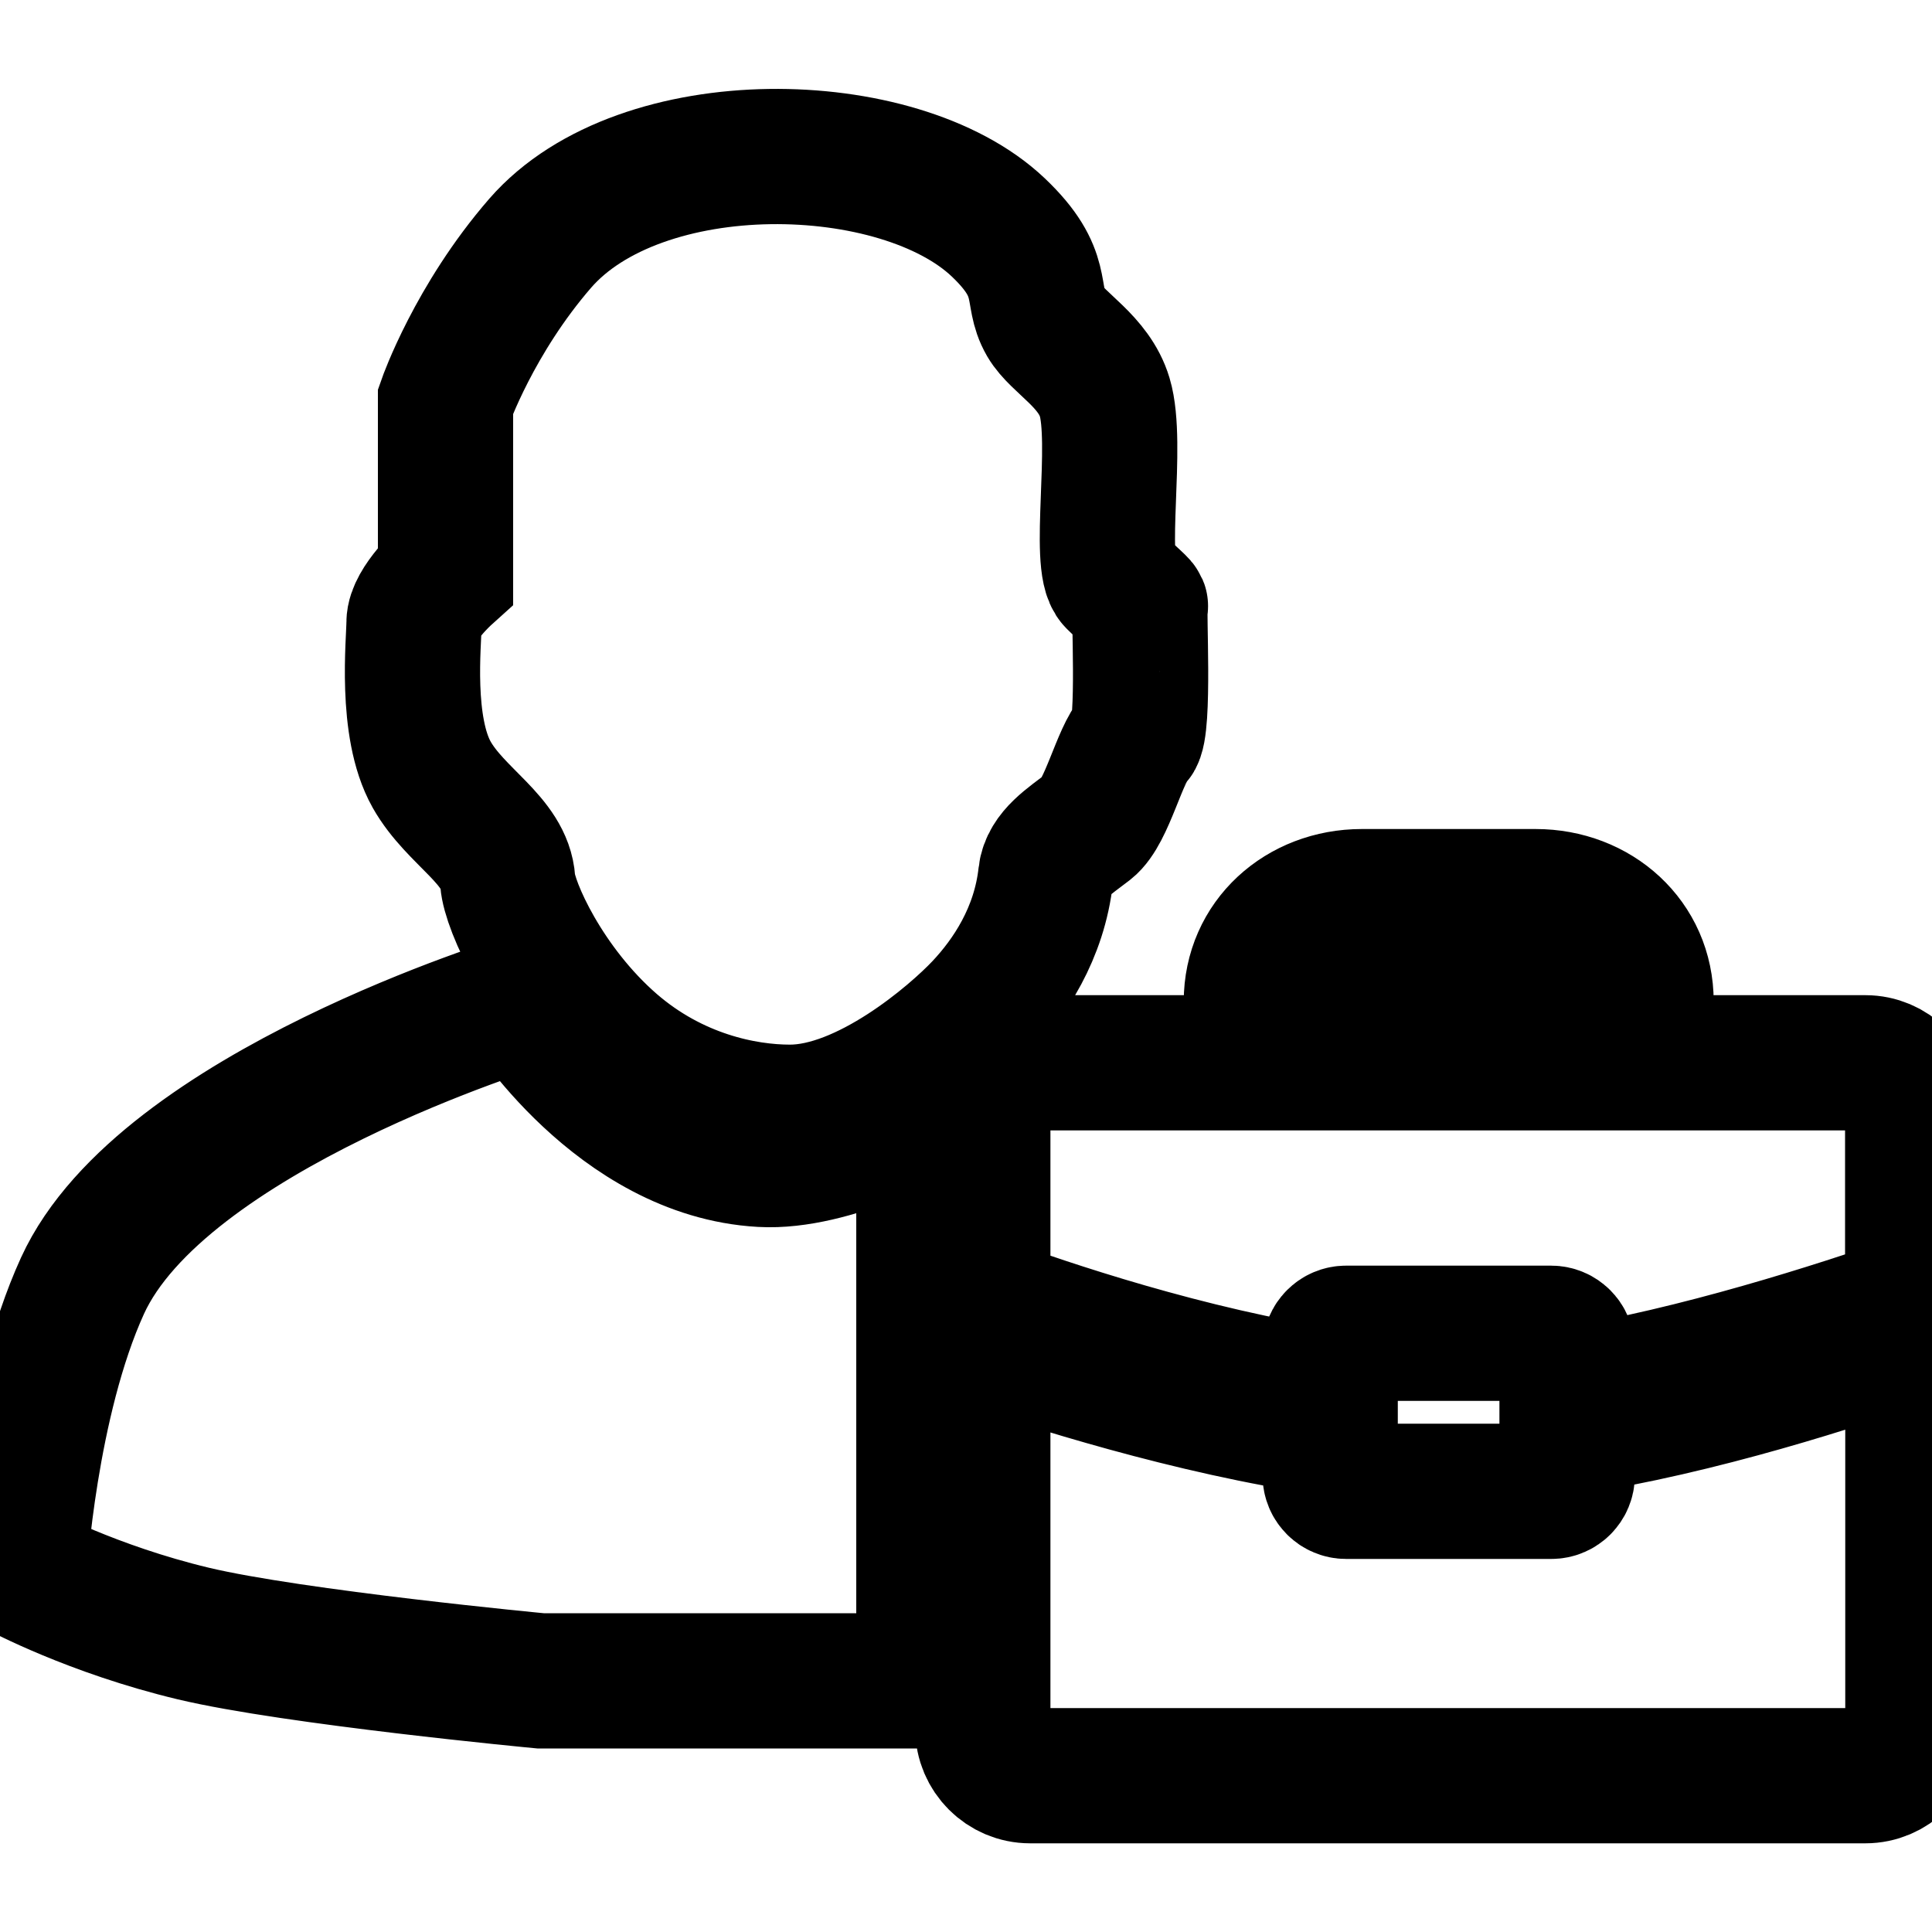 <?xml version="1.0" encoding="utf-8"?>
<!-- Svg Vector Icons : http://www.onlinewebfonts.com/icon -->
<!DOCTYPE svg PUBLIC "-//W3C//DTD SVG 1.1//EN" "http://www.w3.org/Graphics/SVG/1.1/DTD/svg11.dtd">
<svg version="1.1" xmlns="http://www.w3.org/2000/svg" xmlns:xlink="http://www.w3.org/1999/xlink" x="0px" y="0px" stroke="black" fill="none" viewBox="0 0 1000 1000" enable-background="new 0 0 1000 1000" xml:space="preserve">
<g style="stroke=black; stroke-width: 70;fill: none; fill-rule: nonzero;"><path d="M965.5,919.1H533.2c-13.5,0-24.5-11-24.5-24.5V693.4c32.3,11.1,107.4,35.3,179.8,45.8v24.5c0,4.5,3.7,8.2,8.2,8.2H803c4.5,0,8.2-3.7,8.2-8.2V739c68.8-10.5,141.6-34.4,178.9-47.5v203C990,908.1,979,919.1,965.5,919.1z M811.1,698.3c0-4.5-3.7-8.2-8.2-8.2H696.7c-4.5,0-8.2,3.7-8.2,8.2v24.4c-73.1-10.9-147.7-36.2-179.8-48V574.6c0-13.5,11-24.5,24.5-24.5h120.2c-3.6-7.5-5.7-14.7-5.7-23.5v-8.2c0-31.6,25.6-54.3,57.2-54.3h89.9c31.6,0,57.2,22.7,57.2,54.3v8.2c0,8.8-2.2,16.1-5.7,23.5h119.2c13.5,0,24.5,11,24.5,24.5v99.8c-37.9,13.1-111.5,37.1-178.9,47.9V698.3z M819.3,508.2c0-9-7.3-16.3-16.3-16.3H696.7c-9,0-16.3,7.3-16.3,16.3v41.9h139V508.2z M587.3,382.4c-7.8,8-14.3,37.9-24,45.5c-9.7,7.5-20.8,14.3-22,25.1c-3.3,30.3-19,53.4-33.2,68.5c-14.6,15.5-59.6,54.2-99.2,54.2c-24,0-60.1-7.3-91.8-34.7c-34.7-30.1-53.4-72.2-54.3-84.9c-1.4-21.1-27-33.2-39.4-55.2c-13.9-24.7-9.1-68.8-9.1-78.7c0-9.8,16.3-24.5,16.3-24.5v-90c0,0,14.9-42.5,49-81.8c52-59.8,185.6-57.1,237.1-8.2c25.5,24.2,16.1,34.6,24.5,49.1c6.3,10.8,25,20.1,30.6,38.8c7.2,23.9-3.9,86.1,5.1,95.1c9.1,9,14.3,13,13.3,13.3S592.6,377,587.3,382.4z M394.2,600.1c36.8,2.1,84-24.5,84-24.5V870H279.8c0,0-127.8-12.1-179.8-24.5C47.8,833,10,812.7,10,812.7s5.3-87.2,32.7-147.2C84,575.1,271.6,518.3,271.6,518.3S319.7,595.9,394.2,600.1z"/></g>
</svg>